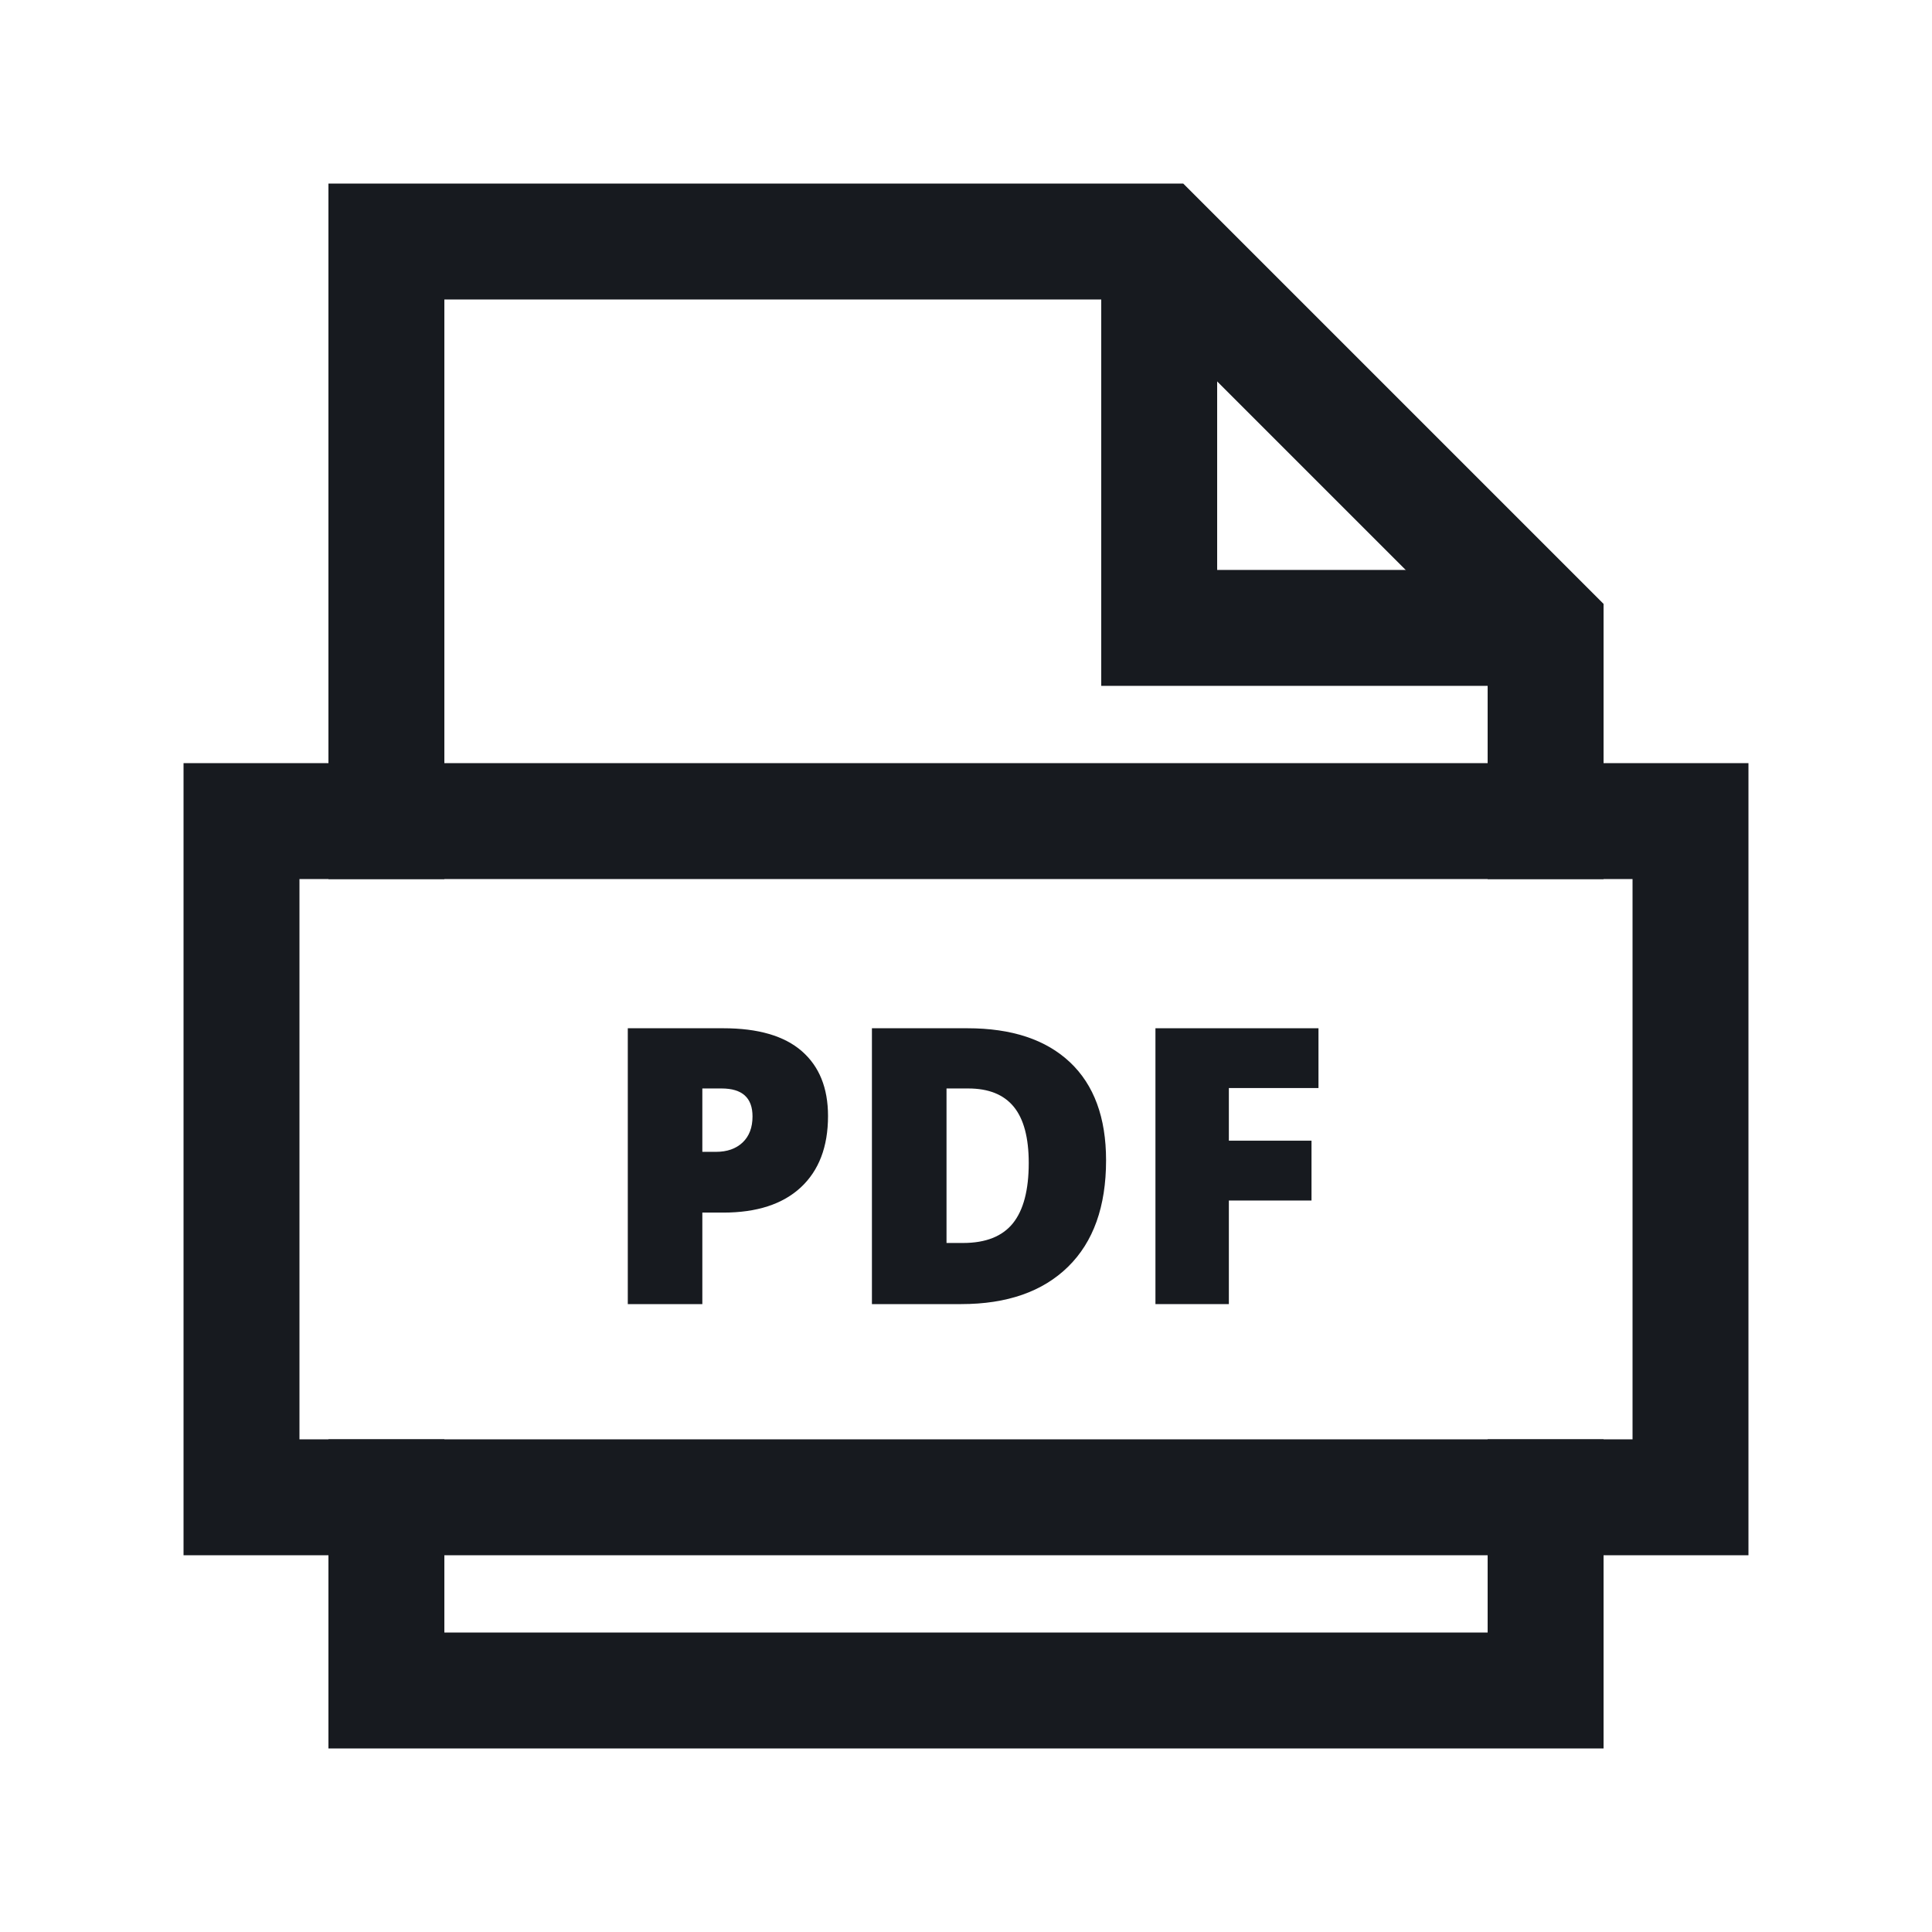 <svg width="36" height="36" viewBox="0 0 36 36" fill="none" xmlns="http://www.w3.org/2000/svg">
<path d="M21.6 4.5V11.7L28.8 11.7" stroke="#171A1F" stroke-width="2.16" stroke-miterlimit="10"/>
<path d="M28.8 15.3L28.8 11.7L21.6 4.5L7.2 4.5L7.2 15.3" stroke="#171A1F" stroke-width="2.16" stroke-miterlimit="10" stroke-linecap="square"/>
<path d="M7.2 27.9L7.2 31.5L28.8 31.5V27.9" stroke="#171A1F" stroke-width="2.16" stroke-miterlimit="10" stroke-linecap="square"/>
<path d="M15.429 20.795C15.429 21.369 15.259 21.812 14.921 22.126C14.583 22.439 14.101 22.595 13.477 22.595H13.087L13.087 24.3H11.698L11.698 19.16H13.477C14.126 19.16 14.614 19.302 14.94 19.586C15.266 19.87 15.429 20.272 15.429 20.795ZM13.087 21.463H13.34C13.549 21.463 13.714 21.405 13.838 21.288C13.961 21.171 14.022 21.009 14.022 20.803C14.022 20.455 13.83 20.282 13.445 20.282H13.087V21.463Z" fill="#171A1F"/>
<path d="M20.61 21.621C20.61 22.479 20.375 23.14 19.902 23.604C19.43 24.067 18.766 24.3 17.91 24.3H16.247V19.16H18.026C18.852 19.16 19.489 19.371 19.937 19.793C20.385 20.215 20.61 20.824 20.61 21.621ZM19.169 21.67C19.169 21.2 19.076 20.85 18.89 20.623C18.703 20.395 18.421 20.282 18.041 20.282H17.637V23.161H17.946C18.368 23.161 18.677 23.038 18.874 22.794C19.071 22.549 19.169 22.174 19.169 21.67Z" fill="#171A1F"/>
<path d="M22.898 24.3H21.53V19.16H24.568V20.274H22.898V21.255H24.438V22.37H22.898V24.3Z" fill="#171A1F"/>
<path d="M31.5 15.3L4.5 15.3L4.5 27.9L31.5 27.9L31.5 15.3Z" stroke="#171A1F" stroke-width="2.16" stroke-miterlimit="10" stroke-linecap="square"/>
</svg>
